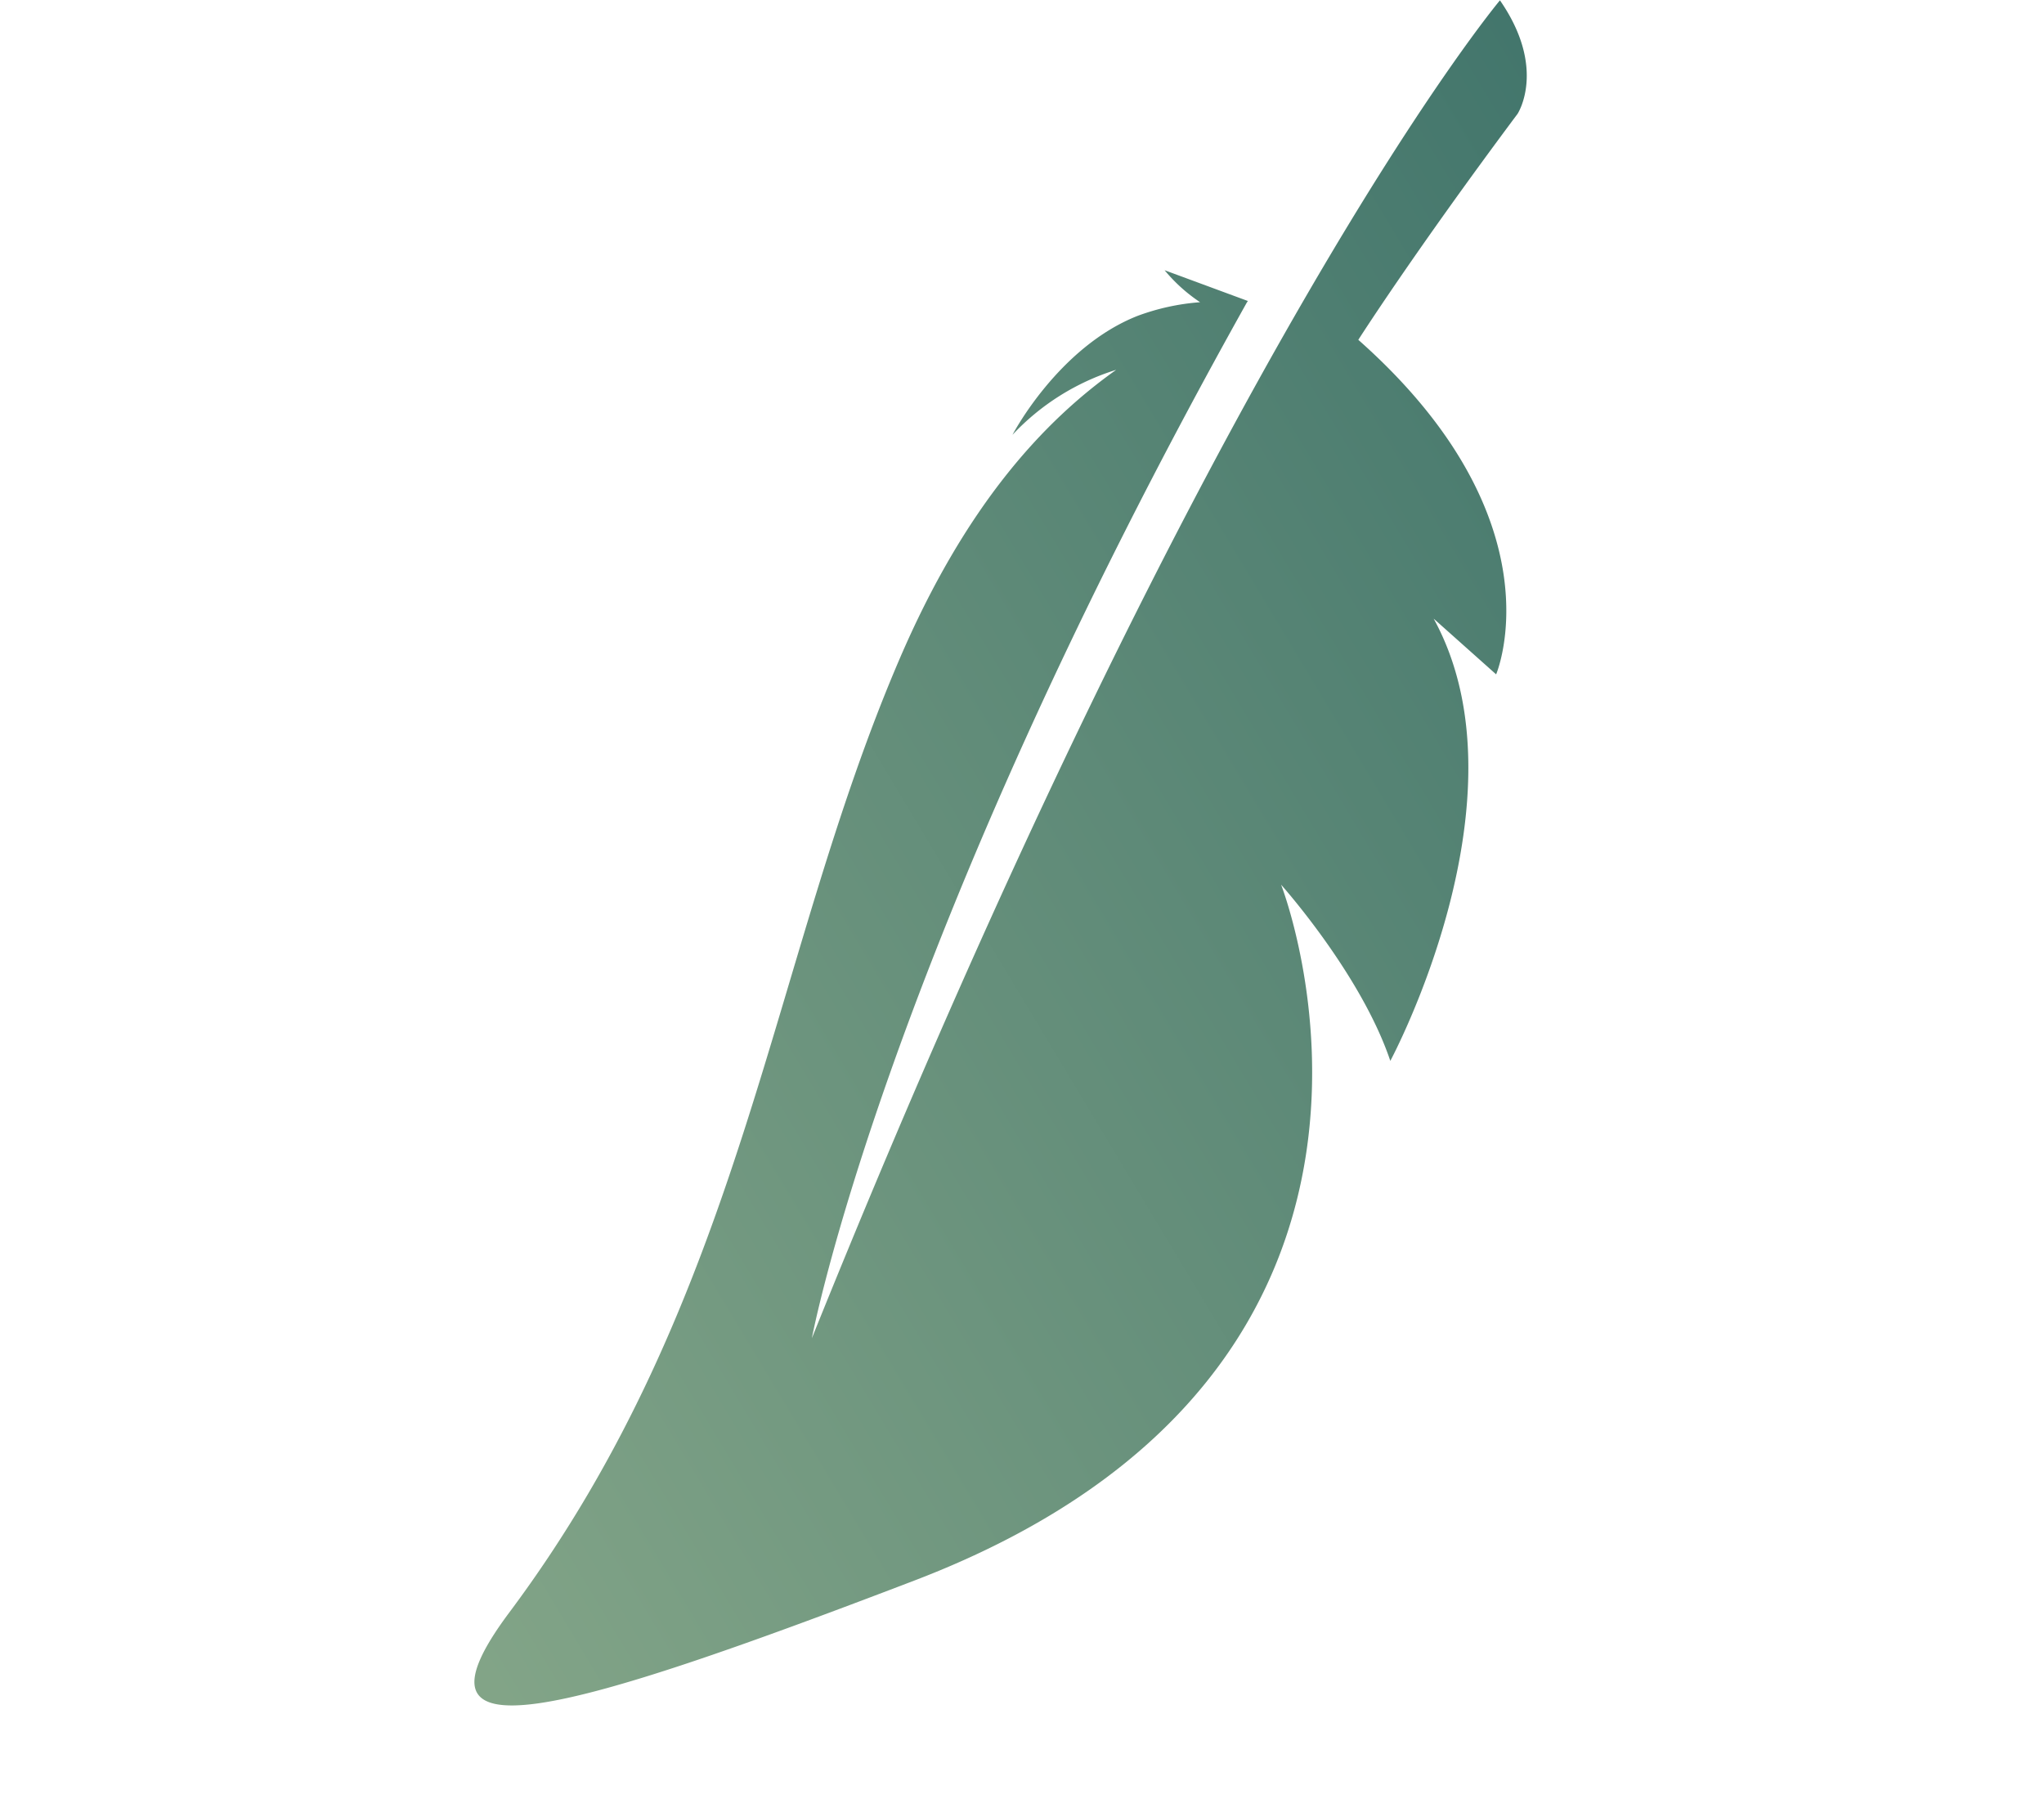 <svg xmlns="http://www.w3.org/2000/svg" xmlns:xlink="http://www.w3.org/1999/xlink" width="102.151" height="90.34" viewBox="0 0 102.151 90.34">
  <defs>
    <linearGradient id="linear-gradient" x1="0.5" x2="0.5" y2="1" gradientUnits="objectBoundingBox">
      <stop offset="0" stop-color="#43766c"/>
      <stop offset="1" stop-color="#86a789"/>
    </linearGradient>
  </defs>
  <path id="패스_3207" data-name="패스 3207" d="M45.011,83.191C37.269,65.159,23.384,55.681,13.547,42.537,8.473,35.759,6.814,30.274,6.4,25.873a11.962,11.962,0,0,0,.221,6.113S3.97,27.821,4.6,23.6a11.386,11.386,0,0,1,.971-3.047A8.164,8.164,0,0,1,3.3,21.29l3.411-2.835.051.1C25.727,50.394,40.7,63.238,40.7,63.238,7.611,20.976,0,.033,0,.033,4.136-.309,5.352,2.106,5.352,2.106c3.428,7.978,5.8,12.539,5.8,12.539,12.905-4.309,17.92,2.393,17.92,2.393L25.1,18.35c10.2.22,18.055,12.925,18.055,12.925C38.665,30.368,32.8,31.6,32.8,31.6S58.443,35.48,53.749,64.859C50.79,83.384,48.719,91.83,45.011,83.191Z" transform="translate(74.99) rotate(60)" fill="url(#linear-gradient)"/>
</svg>

